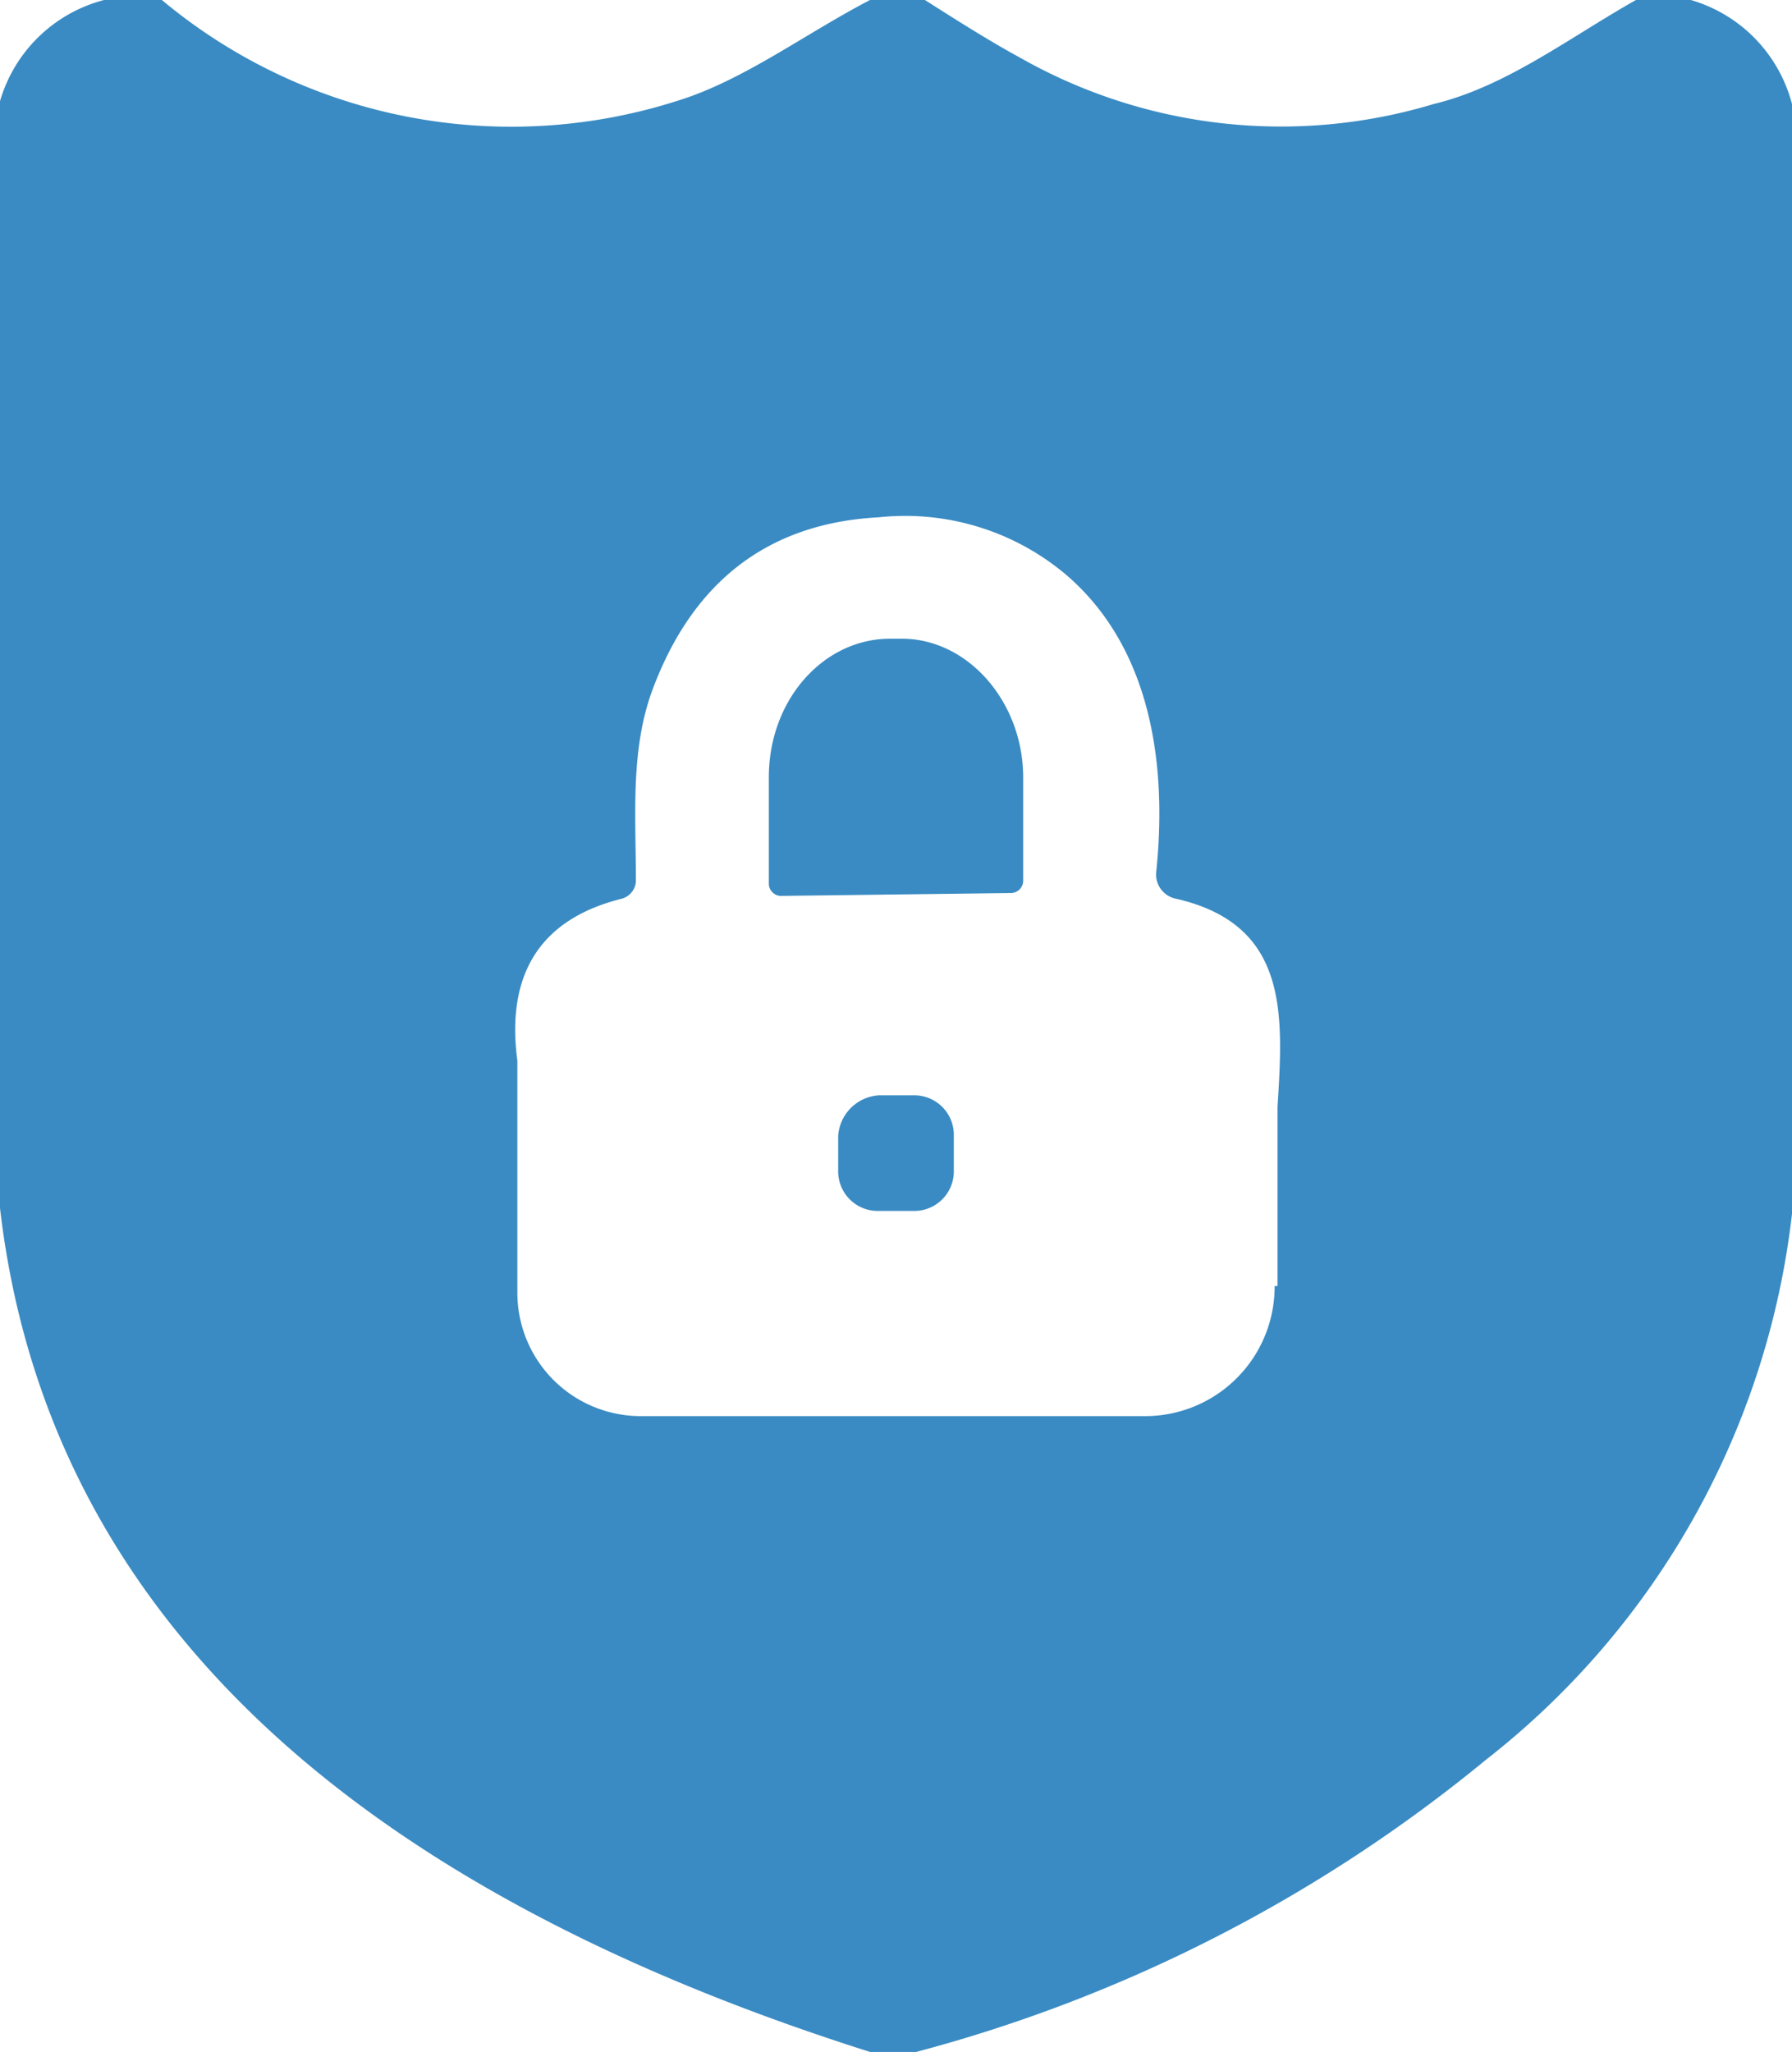 <svg id="privacypolicy_icon" xmlns="http://www.w3.org/2000/svg" width="62" height="71" viewBox="0 0 62 71">
  <path id="Path_139" data-name="Path 139" d="M58.5,0H56.6c-2.3,1.3-4.5,3-7,3.6A18.292,18.292,0,0,1,35.3,2C34.2,1.4,33.1.7,32,0H30.1c-2.3,1.2-4.4,2.8-6.7,3.5A18.862,18.862,0,0,1,5.6,0h-2A5.083,5.083,0,0,0,0,3.5V41.8C1.9,58.2,15.9,66.5,30.1,71h1.6A51.993,51.993,0,0,0,51.4,60.9,28,28,0,0,0,62,42V3.6A5.083,5.083,0,0,0,58.5,0ZM.7,39.8Zm43.4,4.7A4.481,4.481,0,0,1,39.6,49H22.2a4.268,4.268,0,0,1-4.3-4.3v-8c-.4-3,.8-4.9,3.6-5.6a.666.666,0,0,0,.5-.7c0-2.2-.2-4.5.6-6.6,1.4-3.7,4-5.7,7.8-5.9a8.63,8.63,0,0,1,6.5,2c2.9,2.5,3.5,6.5,3.1,10.3a.856.856,0,0,0,.7.9c3.9.9,3.7,4,3.5,7.2v6.2Zm.8-6v0Z" fill="#3a8bc3"/>
  <path id="Path_140" data-name="Path 140" d="M44.9,38.1v.4A.3.3,0,0,1,44.9,38.1Z" fill="#3a8bc3"/>
  <path id="Path_141" data-name="Path 141" d="M27,31a.43.43,0,0,1-.4-.4V26.9c0-2.7,1.9-4.8,4.2-4.8h.4c2.3,0,4.2,2.2,4.2,4.8h0v3.6a.43.43,0,0,1-.4.4Z" fill="#3a8bc3"/>
  <path id="Path_142" data-name="Path 142" d="M44.9,38.1v.4A.3.3,0,0,1,44.9,38.1Z" fill="#3a8bc3"/>
  <path id="Path_143" data-name="Path 143" d="M30.4,37.9h1.2A1.367,1.367,0,0,1,33,39.3v1.2a1.367,1.367,0,0,1-1.4,1.4H30.4A1.367,1.367,0,0,1,29,40.5V39.3A1.506,1.506,0,0,1,30.4,37.9Z" fill="#3a8bc3"/>
</svg>
